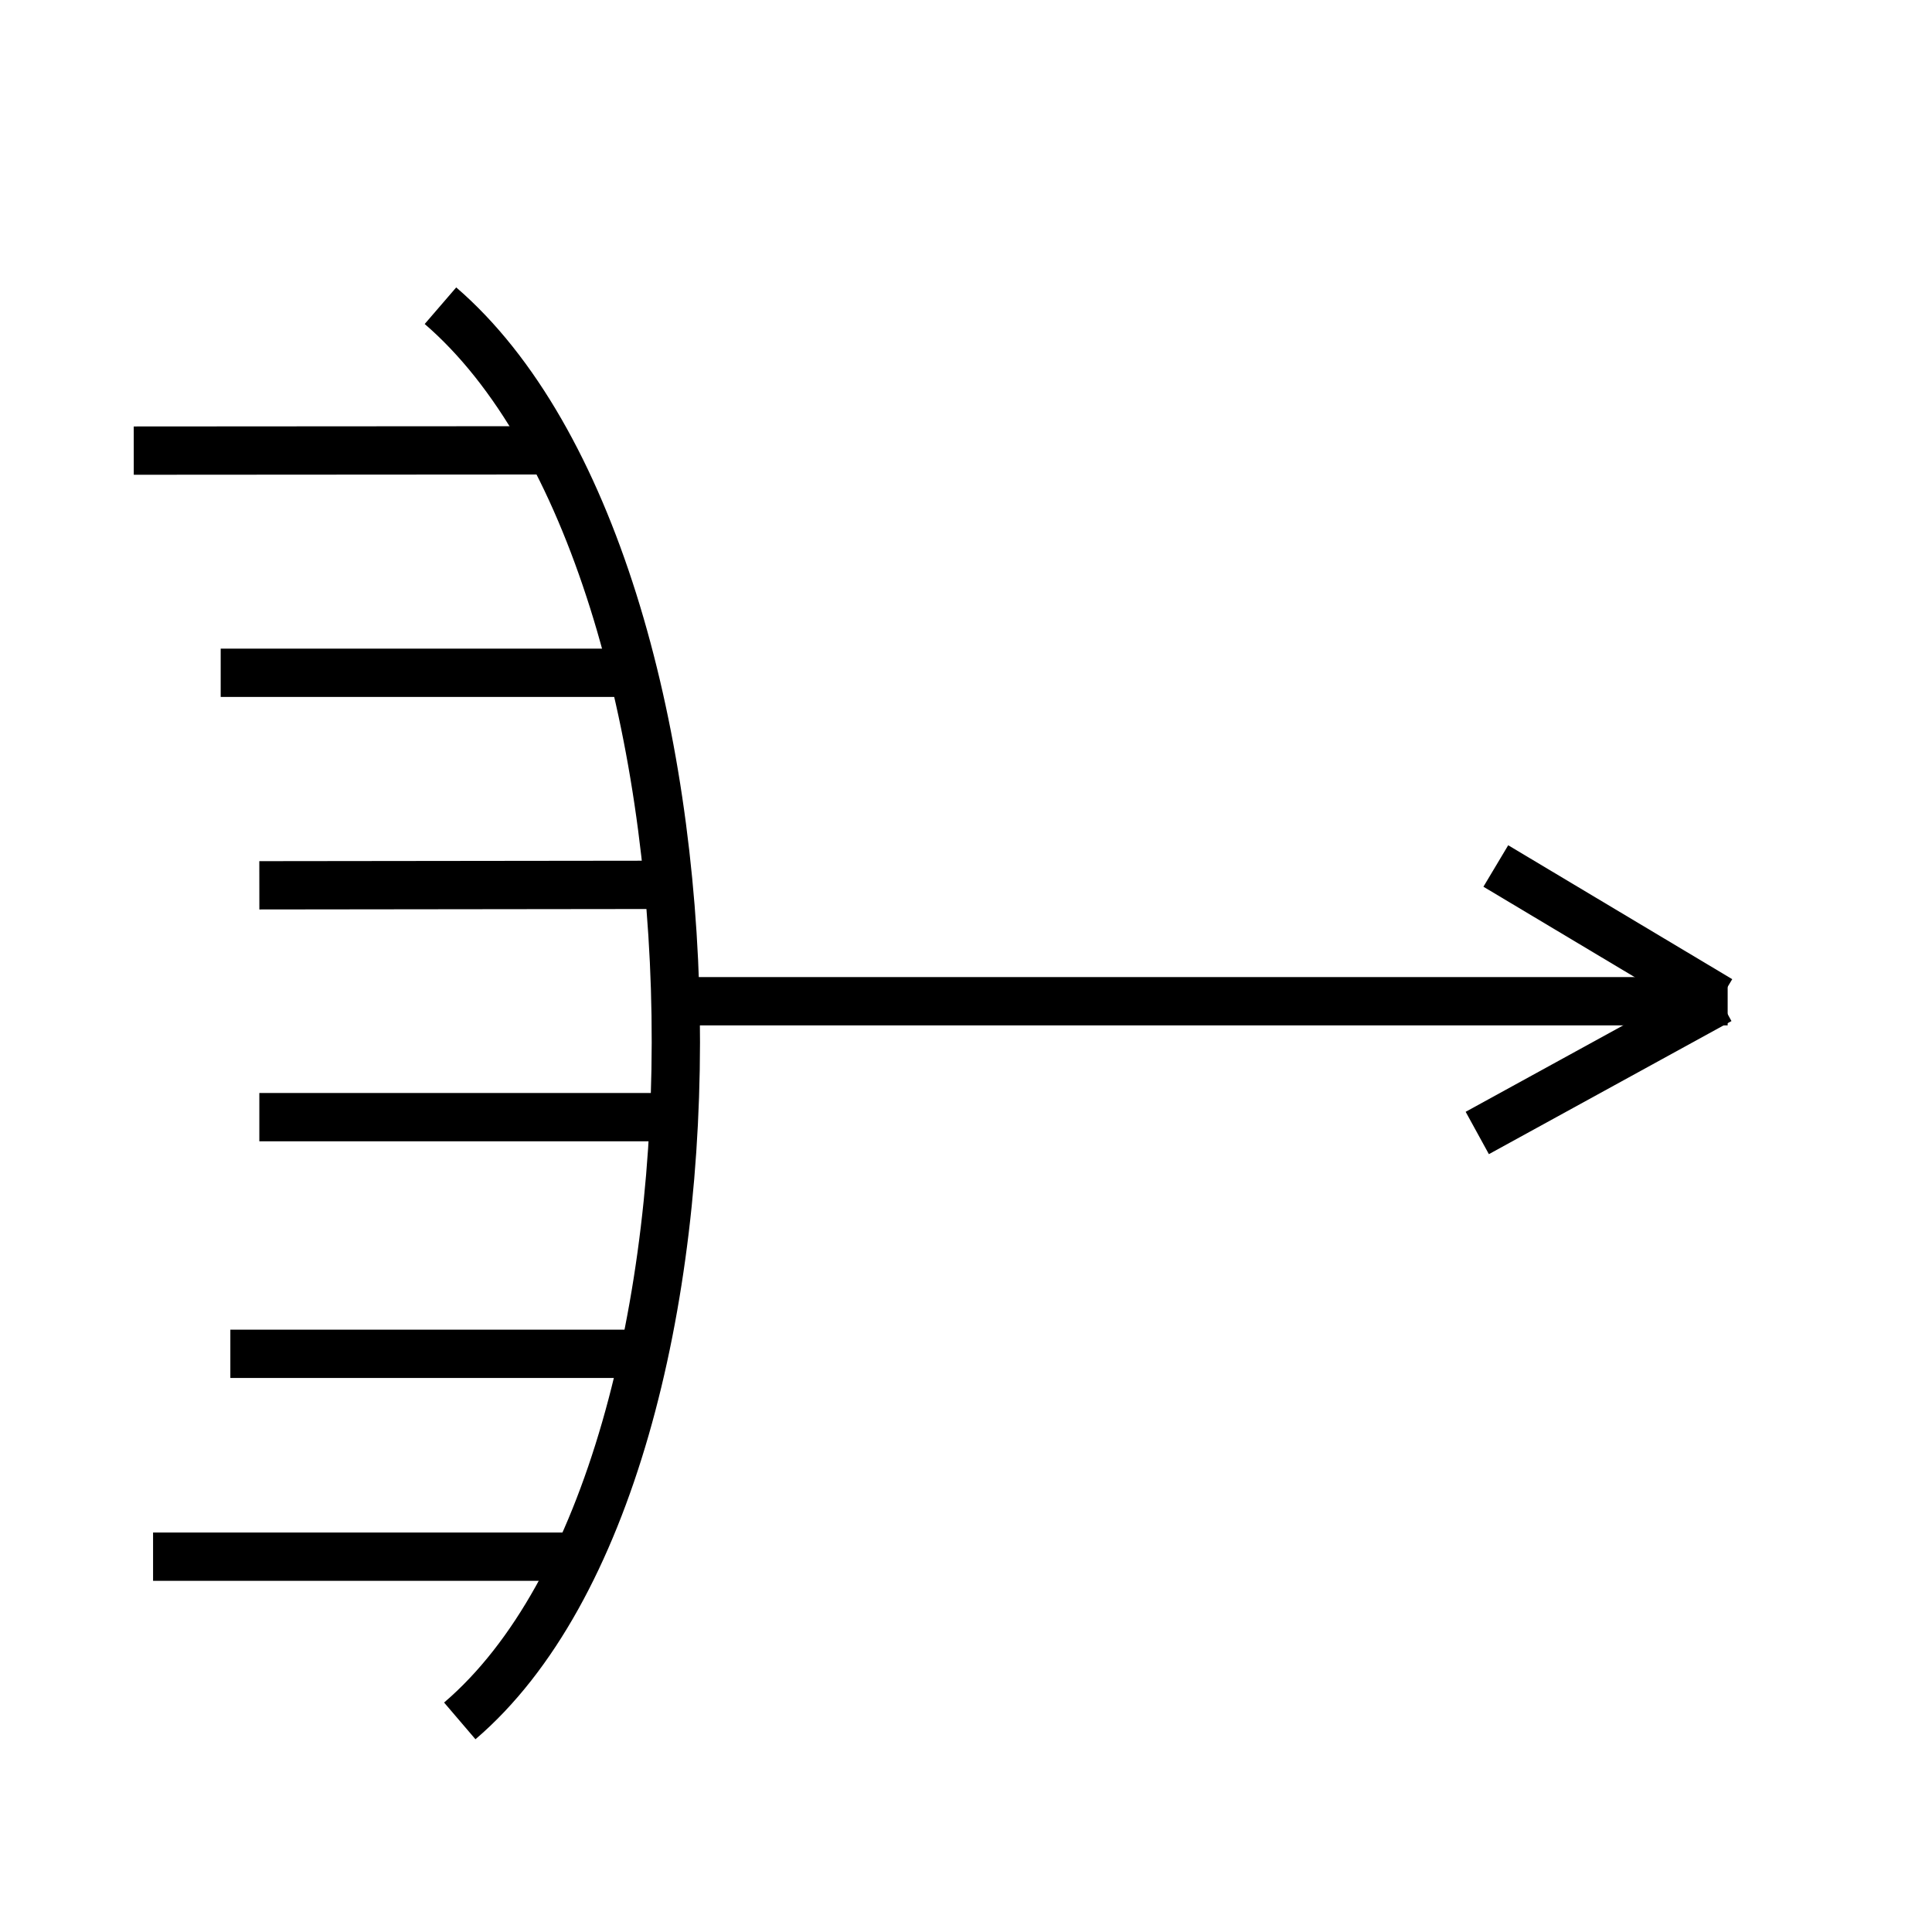<?xml version="1.0" encoding="utf-8"?>
<!-- Generator: Adobe Illustrator 16.0.0, SVG Export Plug-In . SVG Version: 6.00 Build 0)  -->
<!DOCTYPE svg PUBLIC "-//W3C//DTD SVG 1.1//EN" "http://www.w3.org/Graphics/SVG/1.1/DTD/svg11.dtd">
<svg version="1.1" id="Version_1.0" xmlns="http://www.w3.org/2000/svg" xmlns:xlink="http://www.w3.org/1999/xlink" x="0px"
	 y="0px" width="400px" height="400px" viewBox="0 0 400 400" enable-background="new 0 0 400 400" xml:space="preserve">
<g id="main" transform="translate(-320 -250) scale(2 2)">
	<path fill="none" stroke="#000000" stroke-width="5" d="M205.596,156.647c31.336,27.002,32.93,120.07,2,146.5"/>
	<line fill="none" stroke="#000000" stroke-width="5" x1="229.846" y1="228.647" x2="338.846" y2="228.647"/>
	<line fill="none" stroke="#000000" stroke-width="5" x1="338.038" y1="228.509" x2="314.846" y2="214.647"/>
	<line fill="none" stroke="#000000" stroke-width="5" x1="338.038" y1="228.509" x2="312.927" y2="242.286"/>
	<line fill="none" stroke="#000000" stroke-width="5" x1="173.846" y1="171.647" x2="216.971" y2="171.619"/>
	<line fill="none" stroke="#000000" stroke-width="5" x1="182.846" y1="194.647" x2="224.846" y2="194.647"/>
	<line fill="none" stroke="#000000" stroke-width="5" x1="186.846" y1="216.647" x2="228.749" y2="216.598"/>
	<line fill="none" stroke="#000000" stroke-width="5" x1="186.846" y1="240.647" x2="229.846" y2="240.647"/>
	<line fill="none" stroke="#000000" stroke-width="5" x1="183.846" y1="265.147" x2="225.846" y2="265.147"/>
	<line fill="none" stroke="#000000" stroke-width="5" x1="175.846" y1="286.147" x2="219.846" y2="286.147"/>
</g>
</svg>
